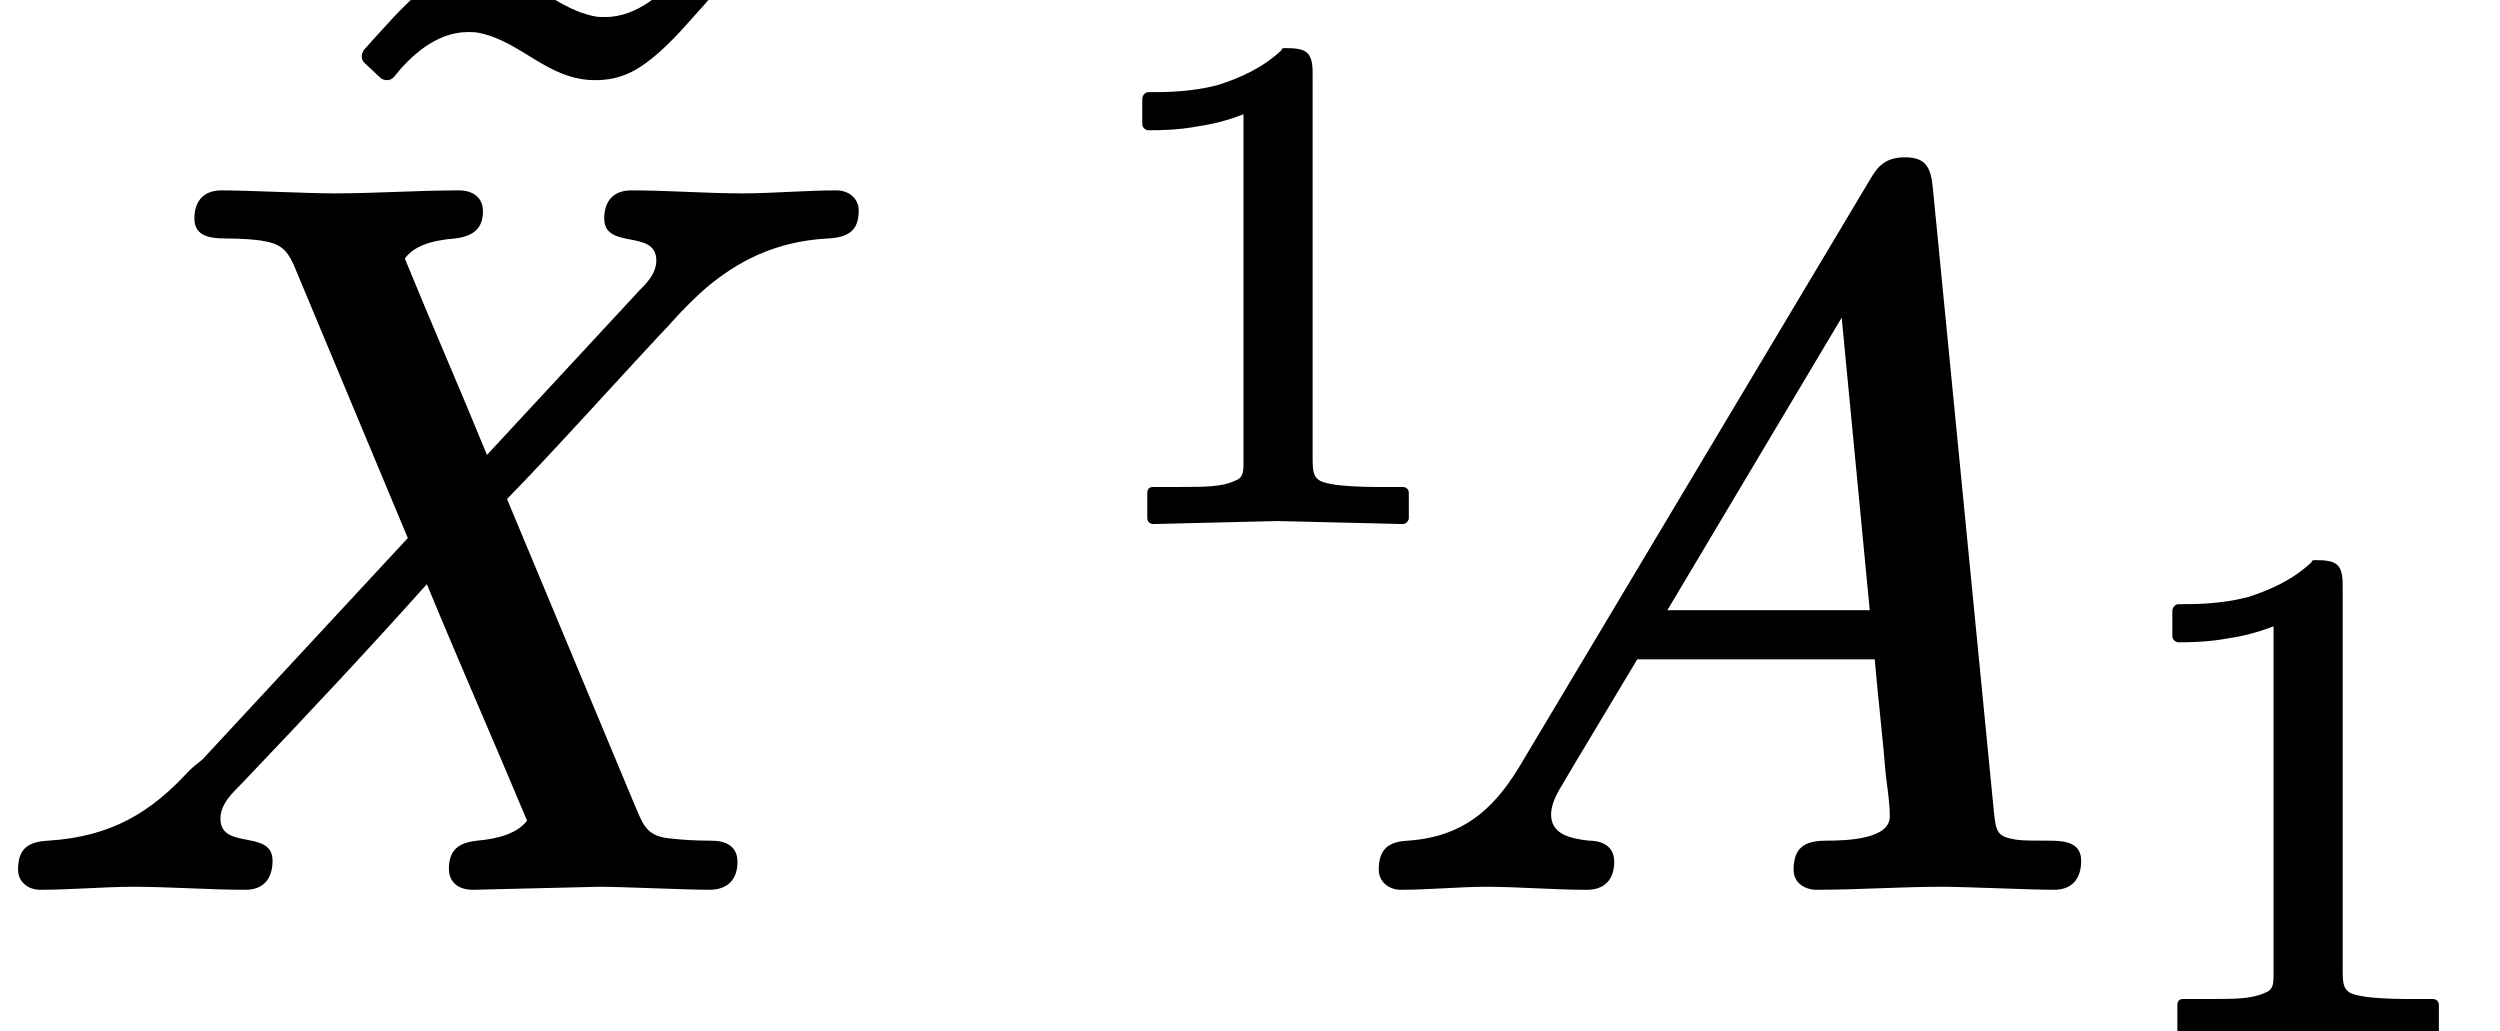 <?xml version='1.0' encoding='UTF-8'?>
<!-- This file was generated by dvisvgm 3.1 -->
<svg version='1.1' xmlns='http://www.w3.org/2000/svg' xmlns:xlink='http://www.w3.org/1999/xlink' width='24.95pt' height='10.29pt' viewBox='0 -8.79 24.95 10.29'>
<defs>
<path id='g9-49' d='M.76-3.87C.86-3.87 1.05-3.87 1.26-3.91C1.4-3.93 1.56-3.97 1.71-4.03V-.57C1.71-.46 1.71-.4 1.62-.37C1.49-.31 1.32-.31 1.07-.31H.81C.77-.31 .75-.29 .75-.25V0C.75 .03 .77 .06 .81 .06L2.05 .03L3.3 .06C3.33 .06 3.36 .03 3.36 0V-.25C3.36-.29 3.33-.31 3.3-.31H3.03C2.87-.31 2.73-.32 2.64-.33C2.45-.36 2.4-.38 2.4-.57V-4.44C2.4-4.65 2.34-4.69 2.13-4.69C2.11-4.69 2.09-4.69 2.09-4.67C1.9-4.49 1.67-4.39 1.45-4.32C1.18-4.25 .92-4.25 .76-4.25C.73-4.25 .7-4.22 .7-4.18V-3.93C.7-3.9 .73-3.87 .76-3.87C.76-3.87 .76-3.87 .76-3.87Z'/>
<path id='g7-65' d='M3.14-2.7L4.88-5.62L5.16-2.7H3.14ZM2.61-.19C2.61-.33 2.51-.4 2.36-.4C2.18-.42 1.98-.46 1.98-.66C1.98-.78 2.05-.89 2.11-.99C2.25-1.23 2.29-1.29 2.84-2.21H5.21C5.24-1.85 5.29-1.43 5.32-1.06C5.34-.89 5.36-.78 5.36-.64C5.36-.42 4.95-.4 4.73-.4C4.73-.4 4.72-.4 4.72-.4C4.5-.4 4.4-.32 4.4-.11C4.4 .02 4.51 .09 4.63 .09C5.04 .09 5.47 .06 5.88 .06C6.13 .06 6.75 .09 7 .09C7 .09 7 .09 7 .09C7.18 .09 7.27-.02 7.27-.2C7.27-.37 7.13-.4 6.96-.4C6.95-.4 6.95-.4 6.95-.4C6.8-.4 6.69-.4 6.62-.41C6.43-.44 6.42-.49 6.4-.68L5.79-6.91C5.77-7.11 5.73-7.22 5.51-7.22C5.32-7.22 5.24-7.13 5.17-7.01L1.7-1.2C1.45-.77 1.15-.44 .55-.4C.36-.39 .26-.32 .26-.11C.26 .01 .36 .09 .48 .09C.76 .09 1.07 .06 1.33 .06C1.65 .06 2 .09 2.33 .09C2.33 .09 2.33 .09 2.34 .09C2.51 .09 2.61-.01 2.61-.19Z'/>
<path id='g7-88' d='M6.03-6.61C6.03-6.29 6.55-6.51 6.55-6.19C6.55-6.06 6.45-5.96 6.38-5.89L4.86-4.25C4.59-4.91 4.31-5.55 4.04-6.21C4.13-6.33 4.29-6.39 4.54-6.41C4.71-6.43 4.82-6.5 4.82-6.68C4.82-6.82 4.72-6.89 4.58-6.89C4.17-6.89 3.75-6.86 3.33-6.86C3.08-6.86 2.46-6.89 2.21-6.89C2.21-6.89 2.21-6.89 2.21-6.89C2.03-6.89 1.94-6.78 1.94-6.61C1.94-6.44 2.08-6.41 2.25-6.41C2.26-6.41 2.26-6.41 2.26-6.41C2.41-6.41 2.52-6.4 2.6-6.39C2.8-6.36 2.86-6.3 2.93-6.15L4.07-3.42L2.02-1.21C1.96-1.16 1.94-1.15 1.88-1.09C1.51-.69 1.12-.44 .48-.4C.28-.39 .18-.32 .18-.11C.18 .01 .28 .09 .4 .09C.71 .09 1.04 .06 1.33 .06C1.7 .06 2.08 .09 2.45 .09C2.45 .09 2.45 .09 2.45 .09C2.63 .09 2.72-.02 2.72-.2C2.72-.52 2.2-.3 2.2-.62C2.2-.79 2.36-.91 2.45-1.01C3.06-1.65 3.67-2.3 4.26-2.96C4.59-2.16 4.93-1.39 5.26-.6C5.17-.48 4.99-.42 4.76-.4C4.58-.38 4.48-.31 4.48-.12C4.48 .02 4.58 .09 4.72 .09L5.98 .06C6.23 .06 6.83 .09 7.08 .09C7.08 .09 7.08 .09 7.08 .09C7.26 .09 7.36-.01 7.36-.19C7.36-.34 7.25-.4 7.1-.4C7.09-.4 7.09-.4 7.09-.4C6.93-.4 6.8-.41 6.71-.42C6.44-.44 6.42-.56 6.32-.79L5.06-3.81C5.54-4.3 6.21-5.05 6.69-5.56C6.84-5.73 6.97-5.85 7.05-5.92C7.35-6.17 7.72-6.38 8.26-6.41C8.47-6.42 8.57-6.49 8.57-6.69C8.57-6.81 8.47-6.89 8.35-6.89C8.04-6.89 7.71-6.86 7.41-6.86C7.04-6.86 6.67-6.89 6.31-6.89C6.31-6.89 6.31-6.89 6.3-6.89C6.12-6.89 6.03-6.78 6.03-6.61Z'/>
<path id='g10-126' d='M3.08-5.47C3.34-5.47 3.5-5.57 3.65-5.69C3.86-5.86 4.02-6.06 4.22-6.28C4.23-6.3 4.24-6.32 4.24-6.34C4.24-6.37 4.23-6.39 4.21-6.41L4.05-6.56C4.04-6.57 4.01-6.58 4-6.58C3.97-6.58 3.95-6.57 3.93-6.55C3.78-6.36 3.51-6.1 3.18-6.1C3.14-6.1 3.1-6.1 3.06-6.11C2.64-6.2 2.38-6.58 1.91-6.58C1.65-6.58 1.49-6.48 1.34-6.36C1.14-6.19 .97-5.99 .77-5.77C.76-5.75 .75-5.73 .75-5.71C.75-5.68 .76-5.66 .78-5.64L.94-5.49C.95-5.48 .98-5.47 1-5.47C1.03-5.47 1.05-5.48 1.07-5.5C1.22-5.69 1.48-5.95 1.81-5.95C1.85-5.95 1.89-5.95 1.93-5.94C2.35-5.85 2.61-5.47 3.08-5.47Z'/>
</defs>
<g id='page594'>
<use x='2.86' y='-2.52' xlink:href='#g10-126'/>
<use x='0' y='0' xlink:href='#g7-88'/>
<use x='10.7' y='-3.62' xlink:href='#g9-49'/>
<use x='13.5' y='0' xlink:href='#g7-65'/>
<use x='20.98' y='1.49' xlink:href='#g9-49'/>
</g>
</svg>